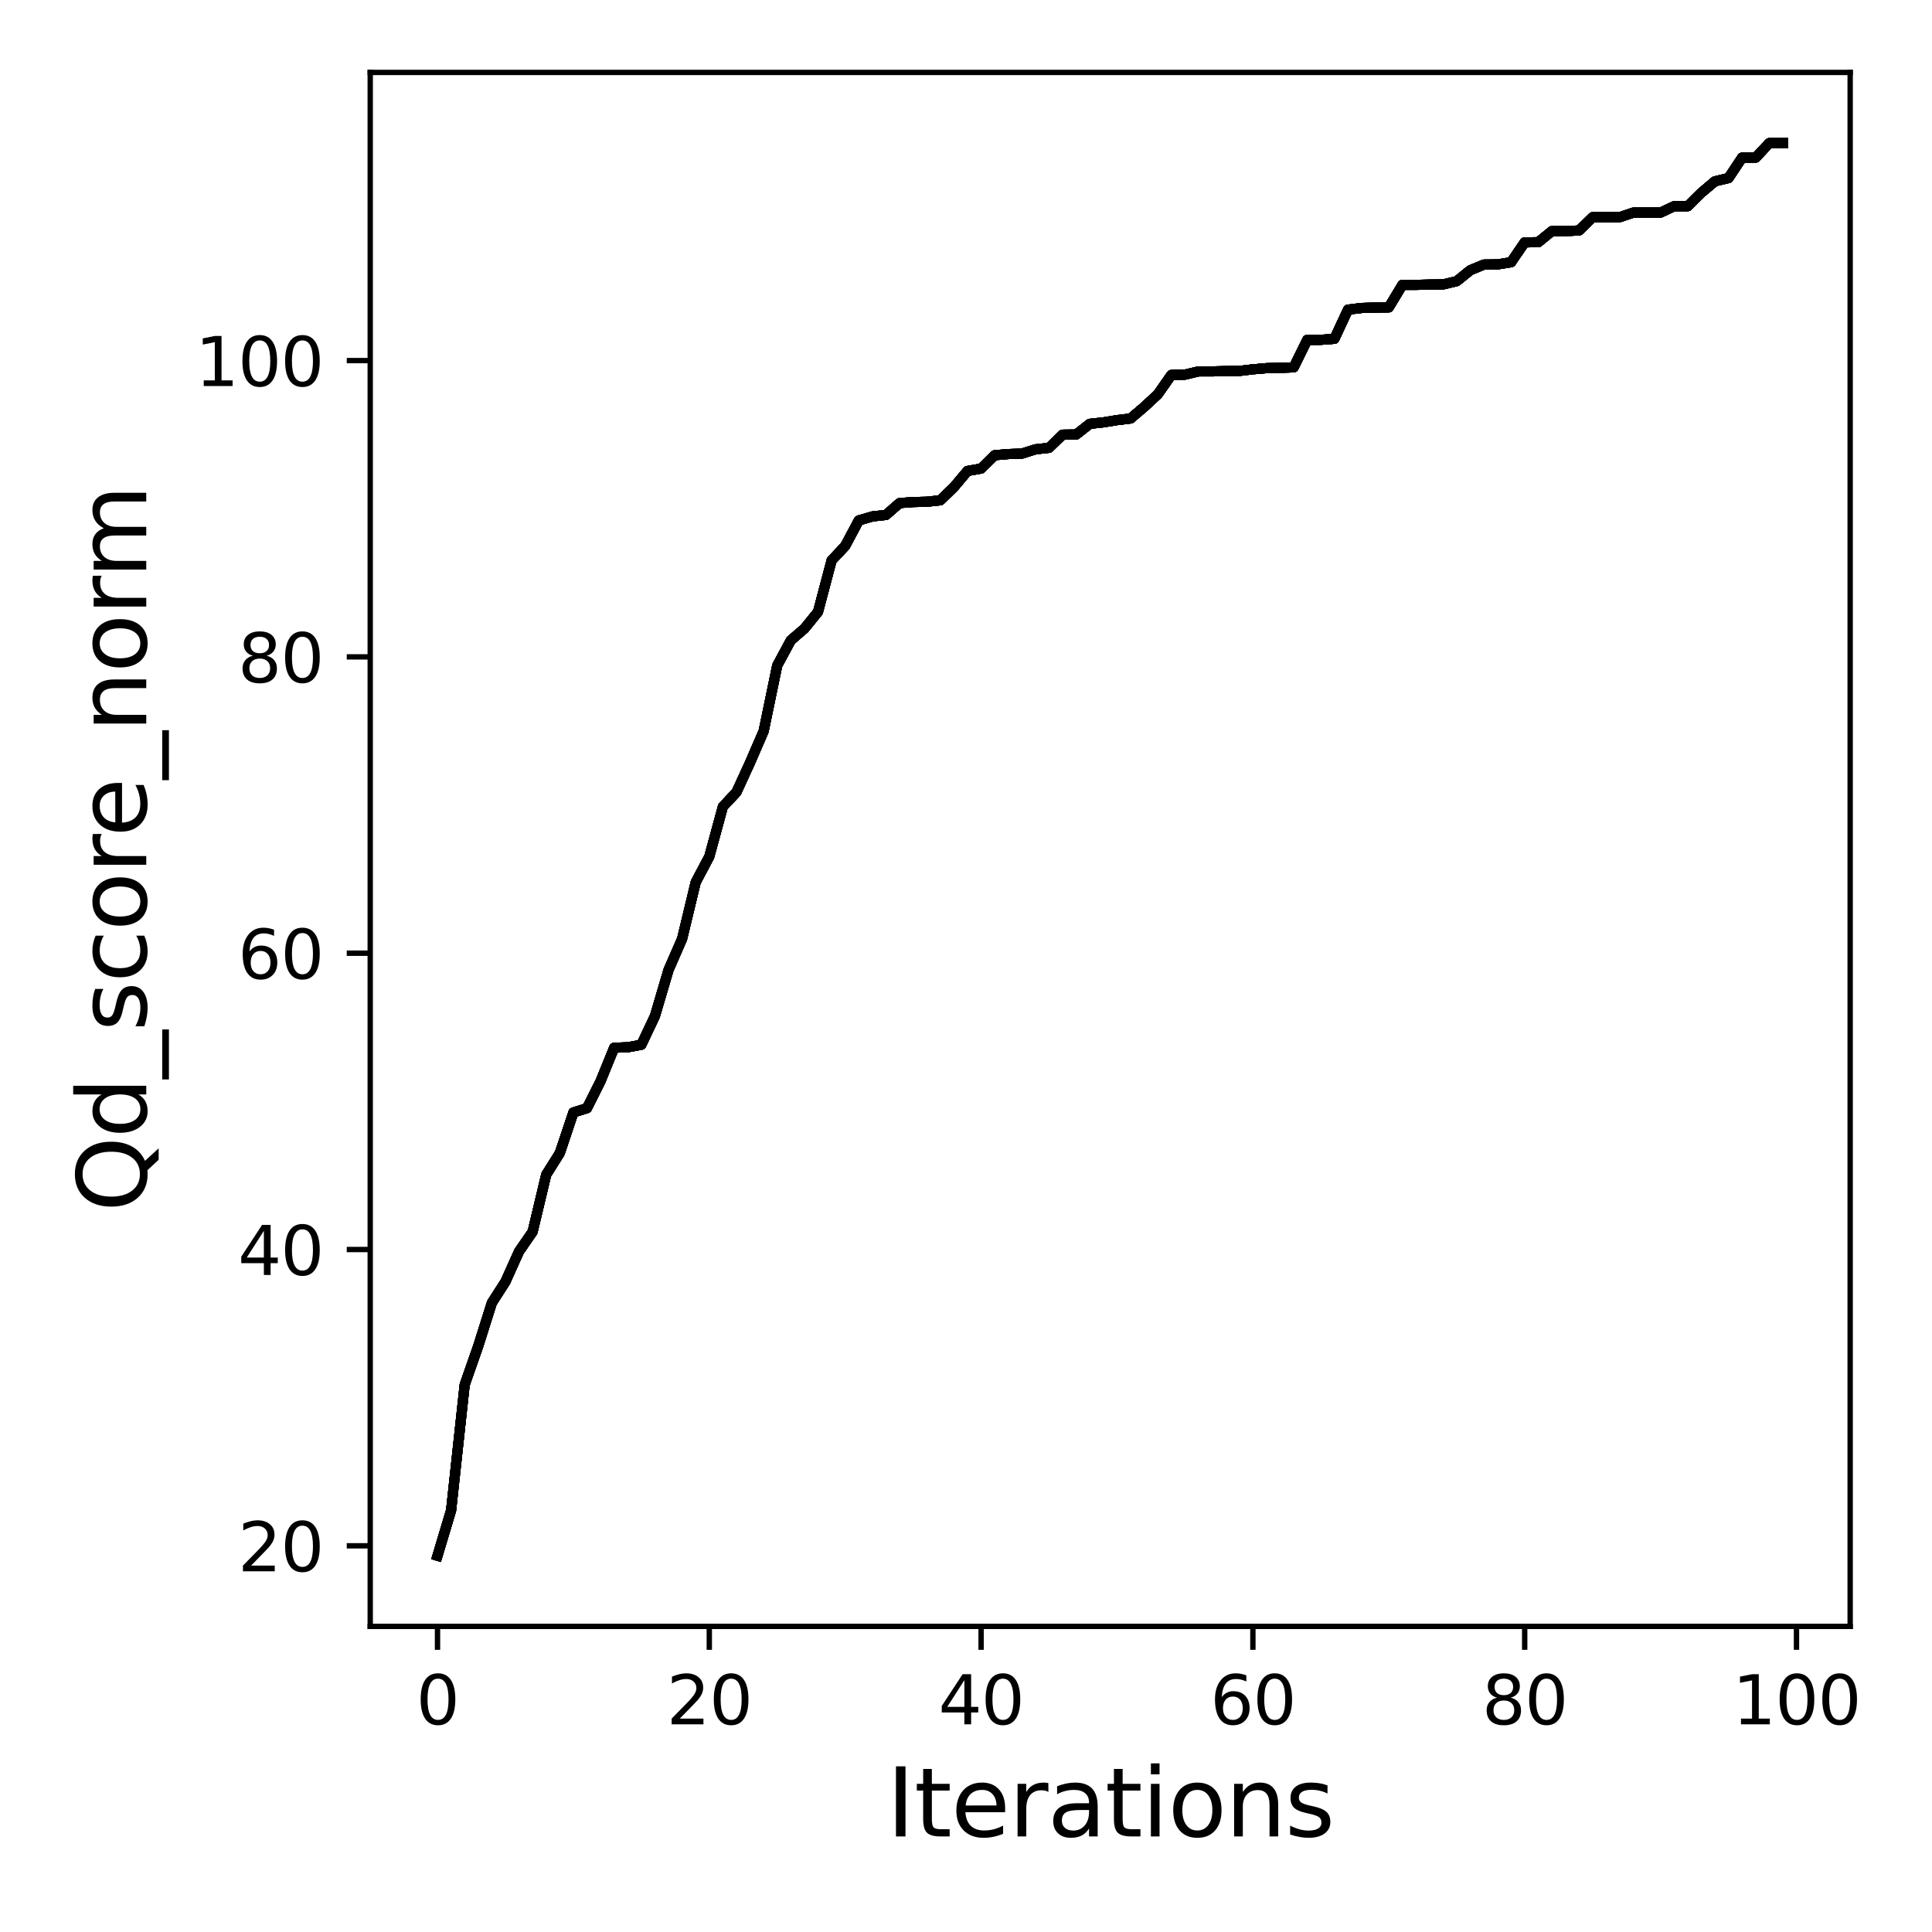 <?xml version="1.0" encoding="utf-8" standalone="no"?>
<!DOCTYPE svg PUBLIC "-//W3C//DTD SVG 1.1//EN"
  "http://www.w3.org/Graphics/SVG/1.1/DTD/svg11.dtd">
<svg xmlns:xlink="http://www.w3.org/1999/xlink" width="288pt" height="288pt" viewBox="0 0 288 288" xmlns="http://www.w3.org/2000/svg" version="1.1">
 <defs>
  <style type="text/css">*{stroke-linejoin: round; stroke-linecap: butt}</style>
 </defs>
 <g id="figure_1">
  <g id="patch_1">
   <path d="M 0 288 
L 288 288 
L 288 0 
L 0 0 
z
" style="fill: #ffffff"/>
  </g>
  <g id="axes_1">
   <g id="patch_2">
    <path d="M 55.19 242.44 
L 275.801 242.44 
L 275.801 10.8 
L 55.19 10.8 
z
" style="fill: #ffffff"/>
   </g>
   <g id="matplotlib.axis_1">
    <g id="xtick_1">
     <g id="line2d_1">
      <defs>
       <path id="m4d116b0f1a" d="M 0 0 
L 0 3.5 
" style="stroke: #000000; stroke-width: 0.8"/>
      </defs>
      <g>
       <use xlink:href="#m4d116b0f1a" x="65.218" y="242.44" style="stroke: #000000; stroke-width: 0.8"/>
      </g>
     </g>
     <g id="text_1">
      <!-- 0 -->
      <g transform="translate(62.037 257.038) scale(0.1 -0.1)">
       <defs>
        <path id="DejaVuSans-30" d="M 2034 4250 
Q 1547 4250 1301 3770 
Q 1056 3291 1056 2328 
Q 1056 1369 1301 889 
Q 1547 409 2034 409 
Q 2525 409 2770 889 
Q 3016 1369 3016 2328 
Q 3016 3291 2770 3770 
Q 2525 4250 2034 4250 
z
M 2034 4750 
Q 2819 4750 3233 4129 
Q 3647 3509 3647 2328 
Q 3647 1150 3233 529 
Q 2819 -91 2034 -91 
Q 1250 -91 836 529 
Q 422 1150 422 2328 
Q 422 3509 836 4129 
Q 1250 4750 2034 4750 
z
" transform="scale(0.016)"/>
       </defs>
       <use xlink:href="#DejaVuSans-30"/>
      </g>
     </g>
    </g>
    <g id="xtick_2">
     <g id="line2d_2">
      <g>
       <use xlink:href="#m4d116b0f1a" x="105.734" y="242.44" style="stroke: #000000; stroke-width: 0.8"/>
      </g>
     </g>
     <g id="text_2">
      <!-- 20 -->
      <g transform="translate(99.371 257.038) scale(0.1 -0.1)">
       <defs>
        <path id="DejaVuSans-32" d="M 1228 531 
L 3431 531 
L 3431 0 
L 469 0 
L 469 531 
Q 828 903 1448 1529 
Q 2069 2156 2228 2338 
Q 2531 2678 2651 2914 
Q 2772 3150 2772 3378 
Q 2772 3750 2511 3984 
Q 2250 4219 1831 4219 
Q 1534 4219 1204 4116 
Q 875 4013 500 3803 
L 500 4441 
Q 881 4594 1212 4672 
Q 1544 4750 1819 4750 
Q 2544 4750 2975 4387 
Q 3406 4025 3406 3419 
Q 3406 3131 3298 2873 
Q 3191 2616 2906 2266 
Q 2828 2175 2409 1742 
Q 1991 1309 1228 531 
z
" transform="scale(0.016)"/>
       </defs>
       <use xlink:href="#DejaVuSans-32"/>
       <use xlink:href="#DejaVuSans-30" x="63.623"/>
      </g>
     </g>
    </g>
    <g id="xtick_3">
     <g id="line2d_3">
      <g>
       <use xlink:href="#m4d116b0f1a" x="146.25" y="242.44" style="stroke: #000000; stroke-width: 0.8"/>
      </g>
     </g>
     <g id="text_3">
      <!-- 40 -->
      <g transform="translate(139.888 257.038) scale(0.1 -0.1)">
       <defs>
        <path id="DejaVuSans-34" d="M 2419 4116 
L 825 1625 
L 2419 1625 
L 2419 4116 
z
M 2253 4666 
L 3047 4666 
L 3047 1625 
L 3713 1625 
L 3713 1100 
L 3047 1100 
L 3047 0 
L 2419 0 
L 2419 1100 
L 313 1100 
L 313 1709 
L 2253 4666 
z
" transform="scale(0.016)"/>
       </defs>
       <use xlink:href="#DejaVuSans-34"/>
       <use xlink:href="#DejaVuSans-30" x="63.623"/>
      </g>
     </g>
    </g>
    <g id="xtick_4">
     <g id="line2d_4">
      <g>
       <use xlink:href="#m4d116b0f1a" x="186.766" y="242.44" style="stroke: #000000; stroke-width: 0.8"/>
      </g>
     </g>
     <g id="text_4">
      <!-- 60 -->
      <g transform="translate(180.404 257.038) scale(0.1 -0.1)">
       <defs>
        <path id="DejaVuSans-36" d="M 2113 2584 
Q 1688 2584 1439 2293 
Q 1191 2003 1191 1497 
Q 1191 994 1439 701 
Q 1688 409 2113 409 
Q 2538 409 2786 701 
Q 3034 994 3034 1497 
Q 3034 2003 2786 2293 
Q 2538 2584 2113 2584 
z
M 3366 4563 
L 3366 3988 
Q 3128 4100 2886 4159 
Q 2644 4219 2406 4219 
Q 1781 4219 1451 3797 
Q 1122 3375 1075 2522 
Q 1259 2794 1537 2939 
Q 1816 3084 2150 3084 
Q 2853 3084 3261 2657 
Q 3669 2231 3669 1497 
Q 3669 778 3244 343 
Q 2819 -91 2113 -91 
Q 1303 -91 875 529 
Q 447 1150 447 2328 
Q 447 3434 972 4092 
Q 1497 4750 2381 4750 
Q 2619 4750 2861 4703 
Q 3103 4656 3366 4563 
z
" transform="scale(0.016)"/>
       </defs>
       <use xlink:href="#DejaVuSans-36"/>
       <use xlink:href="#DejaVuSans-30" x="63.623"/>
      </g>
     </g>
    </g>
    <g id="xtick_5">
     <g id="line2d_5">
      <g>
       <use xlink:href="#m4d116b0f1a" x="227.283" y="242.44" style="stroke: #000000; stroke-width: 0.8"/>
      </g>
     </g>
     <g id="text_5">
      <!-- 80 -->
      <g transform="translate(220.92 257.038) scale(0.1 -0.1)">
       <defs>
        <path id="DejaVuSans-38" d="M 2034 2216 
Q 1584 2216 1326 1975 
Q 1069 1734 1069 1313 
Q 1069 891 1326 650 
Q 1584 409 2034 409 
Q 2484 409 2743 651 
Q 3003 894 3003 1313 
Q 3003 1734 2745 1975 
Q 2488 2216 2034 2216 
z
M 1403 2484 
Q 997 2584 770 2862 
Q 544 3141 544 3541 
Q 544 4100 942 4425 
Q 1341 4750 2034 4750 
Q 2731 4750 3128 4425 
Q 3525 4100 3525 3541 
Q 3525 3141 3298 2862 
Q 3072 2584 2669 2484 
Q 3125 2378 3379 2068 
Q 3634 1759 3634 1313 
Q 3634 634 3220 271 
Q 2806 -91 2034 -91 
Q 1263 -91 848 271 
Q 434 634 434 1313 
Q 434 1759 690 2068 
Q 947 2378 1403 2484 
z
M 1172 3481 
Q 1172 3119 1398 2916 
Q 1625 2713 2034 2713 
Q 2441 2713 2670 2916 
Q 2900 3119 2900 3481 
Q 2900 3844 2670 4047 
Q 2441 4250 2034 4250 
Q 1625 4250 1398 4047 
Q 1172 3844 1172 3481 
z
" transform="scale(0.016)"/>
       </defs>
       <use xlink:href="#DejaVuSans-38"/>
       <use xlink:href="#DejaVuSans-30" x="63.623"/>
      </g>
     </g>
    </g>
    <g id="xtick_6">
     <g id="line2d_6">
      <g>
       <use xlink:href="#m4d116b0f1a" x="267.799" y="242.44" style="stroke: #000000; stroke-width: 0.8"/>
      </g>
     </g>
     <g id="text_6">
      <!-- 100 -->
      <g transform="translate(258.255 257.038) scale(0.1 -0.1)">
       <defs>
        <path id="DejaVuSans-31" d="M 794 531 
L 1825 531 
L 1825 4091 
L 703 3866 
L 703 4441 
L 1819 4666 
L 2450 4666 
L 2450 531 
L 3481 531 
L 3481 0 
L 794 0 
L 794 531 
z
" transform="scale(0.016)"/>
       </defs>
       <use xlink:href="#DejaVuSans-31"/>
       <use xlink:href="#DejaVuSans-30" x="63.623"/>
       <use xlink:href="#DejaVuSans-30" x="127.246"/>
      </g>
     </g>
    </g>
    <g id="text_7">
     <!-- Iterations -->
     <g transform="translate(132.157 273.756) scale(0.14 -0.14)">
      <defs>
       <path id="DejaVuSans-49" d="M 628 4666 
L 1259 4666 
L 1259 0 
L 628 0 
L 628 4666 
z
" transform="scale(0.016)"/>
       <path id="DejaVuSans-74" d="M 1172 4494 
L 1172 3500 
L 2356 3500 
L 2356 3053 
L 1172 3053 
L 1172 1153 
Q 1172 725 1289 603 
Q 1406 481 1766 481 
L 2356 481 
L 2356 0 
L 1766 0 
Q 1100 0 847 248 
Q 594 497 594 1153 
L 594 3053 
L 172 3053 
L 172 3500 
L 594 3500 
L 594 4494 
L 1172 4494 
z
" transform="scale(0.016)"/>
       <path id="DejaVuSans-65" d="M 3597 1894 
L 3597 1613 
L 953 1613 
Q 991 1019 1311 708 
Q 1631 397 2203 397 
Q 2534 397 2845 478 
Q 3156 559 3463 722 
L 3463 178 
Q 3153 47 2828 -22 
Q 2503 -91 2169 -91 
Q 1331 -91 842 396 
Q 353 884 353 1716 
Q 353 2575 817 3079 
Q 1281 3584 2069 3584 
Q 2775 3584 3186 3129 
Q 3597 2675 3597 1894 
z
M 3022 2063 
Q 3016 2534 2758 2815 
Q 2500 3097 2075 3097 
Q 1594 3097 1305 2825 
Q 1016 2553 972 2059 
L 3022 2063 
z
" transform="scale(0.016)"/>
       <path id="DejaVuSans-72" d="M 2631 2963 
Q 2534 3019 2420 3045 
Q 2306 3072 2169 3072 
Q 1681 3072 1420 2755 
Q 1159 2438 1159 1844 
L 1159 0 
L 581 0 
L 581 3500 
L 1159 3500 
L 1159 2956 
Q 1341 3275 1631 3429 
Q 1922 3584 2338 3584 
Q 2397 3584 2469 3576 
Q 2541 3569 2628 3553 
L 2631 2963 
z
" transform="scale(0.016)"/>
       <path id="DejaVuSans-61" d="M 2194 1759 
Q 1497 1759 1228 1600 
Q 959 1441 959 1056 
Q 959 750 1161 570 
Q 1363 391 1709 391 
Q 2188 391 2477 730 
Q 2766 1069 2766 1631 
L 2766 1759 
L 2194 1759 
z
M 3341 1997 
L 3341 0 
L 2766 0 
L 2766 531 
Q 2569 213 2275 61 
Q 1981 -91 1556 -91 
Q 1019 -91 701 211 
Q 384 513 384 1019 
Q 384 1609 779 1909 
Q 1175 2209 1959 2209 
L 2766 2209 
L 2766 2266 
Q 2766 2663 2505 2880 
Q 2244 3097 1772 3097 
Q 1472 3097 1187 3025 
Q 903 2953 641 2809 
L 641 3341 
Q 956 3463 1253 3523 
Q 1550 3584 1831 3584 
Q 2591 3584 2966 3190 
Q 3341 2797 3341 1997 
z
" transform="scale(0.016)"/>
       <path id="DejaVuSans-69" d="M 603 3500 
L 1178 3500 
L 1178 0 
L 603 0 
L 603 3500 
z
M 603 4863 
L 1178 4863 
L 1178 4134 
L 603 4134 
L 603 4863 
z
" transform="scale(0.016)"/>
       <path id="DejaVuSans-6f" d="M 1959 3097 
Q 1497 3097 1228 2736 
Q 959 2375 959 1747 
Q 959 1119 1226 758 
Q 1494 397 1959 397 
Q 2419 397 2687 759 
Q 2956 1122 2956 1747 
Q 2956 2369 2687 2733 
Q 2419 3097 1959 3097 
z
M 1959 3584 
Q 2709 3584 3137 3096 
Q 3566 2609 3566 1747 
Q 3566 888 3137 398 
Q 2709 -91 1959 -91 
Q 1206 -91 779 398 
Q 353 888 353 1747 
Q 353 2609 779 3096 
Q 1206 3584 1959 3584 
z
" transform="scale(0.016)"/>
       <path id="DejaVuSans-6e" d="M 3513 2113 
L 3513 0 
L 2938 0 
L 2938 2094 
Q 2938 2591 2744 2837 
Q 2550 3084 2163 3084 
Q 1697 3084 1428 2787 
Q 1159 2491 1159 1978 
L 1159 0 
L 581 0 
L 581 3500 
L 1159 3500 
L 1159 2956 
Q 1366 3272 1645 3428 
Q 1925 3584 2291 3584 
Q 2894 3584 3203 3211 
Q 3513 2838 3513 2113 
z
" transform="scale(0.016)"/>
       <path id="DejaVuSans-73" d="M 2834 3397 
L 2834 2853 
Q 2591 2978 2328 3040 
Q 2066 3103 1784 3103 
Q 1356 3103 1142 2972 
Q 928 2841 928 2578 
Q 928 2378 1081 2264 
Q 1234 2150 1697 2047 
L 1894 2003 
Q 2506 1872 2764 1633 
Q 3022 1394 3022 966 
Q 3022 478 2636 193 
Q 2250 -91 1575 -91 
Q 1294 -91 989 -36 
Q 684 19 347 128 
L 347 722 
Q 666 556 975 473 
Q 1284 391 1588 391 
Q 1994 391 2212 530 
Q 2431 669 2431 922 
Q 2431 1156 2273 1281 
Q 2116 1406 1581 1522 
L 1381 1569 
Q 847 1681 609 1914 
Q 372 2147 372 2553 
Q 372 3047 722 3315 
Q 1072 3584 1716 3584 
Q 2034 3584 2315 3537 
Q 2597 3491 2834 3397 
z
" transform="scale(0.016)"/>
      </defs>
      <use xlink:href="#DejaVuSans-49"/>
      <use xlink:href="#DejaVuSans-74" x="29.492"/>
      <use xlink:href="#DejaVuSans-65" x="68.701"/>
      <use xlink:href="#DejaVuSans-72" x="130.225"/>
      <use xlink:href="#DejaVuSans-61" x="171.338"/>
      <use xlink:href="#DejaVuSans-74" x="232.617"/>
      <use xlink:href="#DejaVuSans-69" x="271.826"/>
      <use xlink:href="#DejaVuSans-6f" x="299.609"/>
      <use xlink:href="#DejaVuSans-6e" x="360.791"/>
      <use xlink:href="#DejaVuSans-73" x="424.17"/>
     </g>
    </g>
   </g>
   <g id="matplotlib.axis_2">
    <g id="ytick_1">
     <g id="line2d_7">
      <defs>
       <path id="m46915c7c32" d="M 0 0 
L -3.5 0 
" style="stroke: #000000; stroke-width: 0.8"/>
      </defs>
      <g>
       <use xlink:href="#m46915c7c32" x="55.19" y="230.431" style="stroke: #000000; stroke-width: 0.8"/>
      </g>
     </g>
     <g id="text_8">
      <!-- 20 -->
      <g transform="translate(35.465 234.23) scale(0.1 -0.1)">
       <use xlink:href="#DejaVuSans-32"/>
       <use xlink:href="#DejaVuSans-30" x="63.623"/>
      </g>
     </g>
    </g>
    <g id="ytick_2">
     <g id="line2d_8">
      <g>
       <use xlink:href="#m46915c7c32" x="55.19" y="186.261" style="stroke: #000000; stroke-width: 0.8"/>
      </g>
     </g>
     <g id="text_9">
      <!-- 40 -->
      <g transform="translate(35.465 190.06) scale(0.1 -0.1)">
       <use xlink:href="#DejaVuSans-34"/>
       <use xlink:href="#DejaVuSans-30" x="63.623"/>
      </g>
     </g>
    </g>
    <g id="ytick_3">
     <g id="line2d_9">
      <g>
       <use xlink:href="#m46915c7c32" x="55.19" y="142.091" style="stroke: #000000; stroke-width: 0.8"/>
      </g>
     </g>
     <g id="text_10">
      <!-- 60 -->
      <g transform="translate(35.465 145.89) scale(0.1 -0.1)">
       <use xlink:href="#DejaVuSans-36"/>
       <use xlink:href="#DejaVuSans-30" x="63.623"/>
      </g>
     </g>
    </g>
    <g id="ytick_4">
     <g id="line2d_10">
      <g>
       <use xlink:href="#m46915c7c32" x="55.19" y="97.92" style="stroke: #000000; stroke-width: 0.8"/>
      </g>
     </g>
     <g id="text_11">
      <!-- 80 -->
      <g transform="translate(35.465 101.72) scale(0.1 -0.1)">
       <use xlink:href="#DejaVuSans-38"/>
       <use xlink:href="#DejaVuSans-30" x="63.623"/>
      </g>
     </g>
    </g>
    <g id="ytick_5">
     <g id="line2d_11">
      <g>
       <use xlink:href="#m46915c7c32" x="55.19" y="53.75" style="stroke: #000000; stroke-width: 0.8"/>
      </g>
     </g>
     <g id="text_12">
      <!-- 100 -->
      <g transform="translate(29.102 57.549) scale(0.1 -0.1)">
       <use xlink:href="#DejaVuSans-31"/>
       <use xlink:href="#DejaVuSans-30" x="63.623"/>
       <use xlink:href="#DejaVuSans-30" x="127.246"/>
      </g>
     </g>
    </g>
    <g id="text_13">
     <!-- Qd_score_norm -->
     <g transform="translate(21.802 180.673) rotate(-90) scale(0.14 -0.14)">
      <defs>
       <path id="DejaVuSans-51" d="M 2522 4238 
Q 1834 4238 1429 3725 
Q 1025 3213 1025 2328 
Q 1025 1447 1429 934 
Q 1834 422 2522 422 
Q 3209 422 3611 934 
Q 4013 1447 4013 2328 
Q 4013 3213 3611 3725 
Q 3209 4238 2522 4238 
z
M 3406 84 
L 4238 -825 
L 3475 -825 
L 2784 -78 
Q 2681 -84 2626 -87 
Q 2572 -91 2522 -91 
Q 1538 -91 948 567 
Q 359 1225 359 2328 
Q 359 3434 948 4092 
Q 1538 4750 2522 4750 
Q 3503 4750 4090 4092 
Q 4678 3434 4678 2328 
Q 4678 1516 4351 937 
Q 4025 359 3406 84 
z
" transform="scale(0.016)"/>
       <path id="DejaVuSans-64" d="M 2906 2969 
L 2906 4863 
L 3481 4863 
L 3481 0 
L 2906 0 
L 2906 525 
Q 2725 213 2448 61 
Q 2172 -91 1784 -91 
Q 1150 -91 751 415 
Q 353 922 353 1747 
Q 353 2572 751 3078 
Q 1150 3584 1784 3584 
Q 2172 3584 2448 3432 
Q 2725 3281 2906 2969 
z
M 947 1747 
Q 947 1113 1208 752 
Q 1469 391 1925 391 
Q 2381 391 2643 752 
Q 2906 1113 2906 1747 
Q 2906 2381 2643 2742 
Q 2381 3103 1925 3103 
Q 1469 3103 1208 2742 
Q 947 2381 947 1747 
z
" transform="scale(0.016)"/>
       <path id="DejaVuSans-5f" d="M 3263 -1063 
L 3263 -1509 
L -63 -1509 
L -63 -1063 
L 3263 -1063 
z
" transform="scale(0.016)"/>
       <path id="DejaVuSans-63" d="M 3122 3366 
L 3122 2828 
Q 2878 2963 2633 3030 
Q 2388 3097 2138 3097 
Q 1578 3097 1268 2742 
Q 959 2388 959 1747 
Q 959 1106 1268 751 
Q 1578 397 2138 397 
Q 2388 397 2633 464 
Q 2878 531 3122 666 
L 3122 134 
Q 2881 22 2623 -34 
Q 2366 -91 2075 -91 
Q 1284 -91 818 406 
Q 353 903 353 1747 
Q 353 2603 823 3093 
Q 1294 3584 2113 3584 
Q 2378 3584 2631 3529 
Q 2884 3475 3122 3366 
z
" transform="scale(0.016)"/>
       <path id="DejaVuSans-6d" d="M 3328 2828 
Q 3544 3216 3844 3400 
Q 4144 3584 4550 3584 
Q 5097 3584 5394 3201 
Q 5691 2819 5691 2113 
L 5691 0 
L 5113 0 
L 5113 2094 
Q 5113 2597 4934 2840 
Q 4756 3084 4391 3084 
Q 3944 3084 3684 2787 
Q 3425 2491 3425 1978 
L 3425 0 
L 2847 0 
L 2847 2094 
Q 2847 2600 2669 2842 
Q 2491 3084 2119 3084 
Q 1678 3084 1418 2786 
Q 1159 2488 1159 1978 
L 1159 0 
L 581 0 
L 581 3500 
L 1159 3500 
L 1159 2956 
Q 1356 3278 1631 3431 
Q 1906 3584 2284 3584 
Q 2666 3584 2933 3390 
Q 3200 3197 3328 2828 
z
" transform="scale(0.016)"/>
      </defs>
      <use xlink:href="#DejaVuSans-51"/>
      <use xlink:href="#DejaVuSans-64" x="78.711"/>
      <use xlink:href="#DejaVuSans-5f" x="142.188"/>
      <use xlink:href="#DejaVuSans-73" x="192.188"/>
      <use xlink:href="#DejaVuSans-63" x="244.287"/>
      <use xlink:href="#DejaVuSans-6f" x="299.268"/>
      <use xlink:href="#DejaVuSans-72" x="360.449"/>
      <use xlink:href="#DejaVuSans-65" x="399.312"/>
      <use xlink:href="#DejaVuSans-5f" x="460.836"/>
      <use xlink:href="#DejaVuSans-6e" x="510.836"/>
      <use xlink:href="#DejaVuSans-6f" x="574.215"/>
      <use xlink:href="#DejaVuSans-72" x="635.396"/>
      <use xlink:href="#DejaVuSans-6d" x="674.76"/>
     </g>
    </g>
   </g>
   <g id="line2d_12">
    <path d="M 65.218 231.911 
L 67.244 225.153 
L 69.269 206.425 
L 71.295 200.638 
L 73.321 194.212 
L 75.347 191.053 
L 77.373 186.548 
L 79.398 183.611 
L 81.424 175.108 
L 83.45 171.883 
L 85.476 165.832 
L 87.502 165.192 
L 89.528 161.15 
L 91.553 156.181 
L 93.579 156.115 
L 95.605 155.739 
L 97.631 151.455 
L 99.657 144.586 
L 101.682 139.948 
L 103.708 131.512 
L 105.734 127.691 
L 107.76 120.248 
L 109.786 118.084 
L 111.811 113.667 
L 113.837 108.985 
L 115.863 99.201 
L 117.889 95.447 
L 119.915 93.702 
L 121.94 91.206 
L 123.966 83.543 
L 125.992 81.379 
L 128.018 77.58 
L 130.044 76.984 
L 132.07 76.763 
L 134.095 74.996 
L 136.121 74.841 
L 138.147 74.797 
L 140.173 74.576 
L 142.199 72.611 
L 144.224 70.204 
L 146.25 69.85 
L 148.276 67.862 
L 150.302 67.686 
L 152.328 67.62 
L 154.353 66.979 
L 156.379 66.758 
L 158.405 64.793 
L 160.431 64.771 
L 162.457 63.18 
L 164.483 62.96 
L 166.508 62.628 
L 168.534 62.385 
L 170.56 60.663 
L 172.586 58.785 
L 174.612 55.892 
L 176.637 55.848 
L 178.663 55.362 
L 180.689 55.362 
L 182.715 55.318 
L 184.741 55.296 
L 186.766 55.053 
L 188.792 54.876 
L 190.818 54.832 
L 192.844 54.766 
L 194.87 50.658 
L 196.896 50.658 
L 198.921 50.504 
L 200.947 46.153 
L 202.973 45.91 
L 204.999 45.844 
L 207.025 45.822 
L 209.05 42.465 
L 211.076 42.465 
L 213.102 42.42 
L 215.128 42.398 
L 217.154 41.912 
L 219.179 40.278 
L 221.205 39.439 
L 223.231 39.417 
L 225.257 39.086 
L 227.283 36.126 
L 229.308 36.104 
L 231.334 34.448 
L 233.36 34.448 
L 235.386 34.359 
L 237.412 32.372 
L 239.438 32.372 
L 241.463 32.372 
L 243.489 31.687 
L 245.515 31.687 
L 247.541 31.687 
L 249.567 30.737 
L 251.592 30.737 
L 253.618 28.728 
L 255.644 27.027 
L 257.67 26.541 
L 259.696 23.493 
L 261.721 23.493 
L 263.747 21.329 
L 265.773 21.329 
" clip-path="url(#pef41530c38)" style="fill: none; stroke: #000000; stroke-width: 1.5; stroke-linecap: square"/>
   </g>
   <g id="line2d_13">
    <path d="M 65.218 231.911 
L 67.244 225.153 
L 69.269 206.425 
L 71.295 200.638 
L 73.321 194.212 
L 75.347 191.053 
L 77.373 186.548 
L 79.398 183.611 
L 81.424 175.108 
L 83.45 171.883 
L 85.476 165.832 
L 87.502 165.192 
L 89.528 161.15 
L 91.553 156.181 
L 93.579 156.115 
L 95.605 155.739 
L 97.631 151.455 
L 99.657 144.586 
L 101.682 139.948 
L 103.708 131.512 
L 105.734 127.691 
L 107.76 120.248 
L 109.786 118.084 
L 111.811 113.667 
L 113.837 108.985 
L 115.863 99.201 
L 117.889 95.447 
L 119.915 93.702 
L 121.94 91.206 
L 123.966 83.543 
L 125.992 81.379 
L 128.018 77.58 
L 130.044 76.984 
L 132.07 76.763 
L 134.095 74.996 
L 136.121 74.841 
L 138.147 74.797 
L 140.173 74.576 
L 142.199 72.611 
L 144.224 70.204 
L 146.25 69.85 
L 148.276 67.862 
L 150.302 67.686 
L 152.328 67.62 
L 154.353 66.979 
L 156.379 66.758 
L 158.405 64.793 
L 160.431 64.771 
L 162.457 63.18 
L 164.483 62.96 
L 166.508 62.628 
L 168.534 62.385 
L 170.56 60.663 
L 172.586 58.785 
L 174.612 55.892 
L 176.637 55.848 
L 178.663 55.362 
L 180.689 55.362 
L 182.715 55.318 
L 184.741 55.296 
L 186.766 55.053 
L 188.792 54.876 
L 190.818 54.832 
L 192.844 54.766 
L 194.87 50.658 
L 196.896 50.658 
L 198.921 50.504 
L 200.947 46.153 
L 202.973 45.91 
L 204.999 45.844 
L 207.025 45.822 
L 209.05 42.465 
L 211.076 42.465 
L 213.102 42.42 
L 215.128 42.398 
L 217.154 41.912 
L 219.179 40.278 
L 221.205 39.439 
L 223.231 39.417 
L 225.257 39.086 
L 227.283 36.126 
L 229.308 36.104 
L 231.334 34.448 
L 233.36 34.448 
L 235.386 34.359 
L 237.412 32.372 
L 239.438 32.372 
L 241.463 32.372 
L 243.489 31.687 
L 245.515 31.687 
L 247.541 31.687 
L 249.567 30.737 
L 251.592 30.737 
L 253.618 28.728 
L 255.644 27.027 
L 257.67 26.541 
L 259.696 23.493 
L 261.721 23.493 
L 263.747 21.329 
L 265.773 21.329 
" clip-path="url(#pef41530c38)" style="fill: none; stroke: #000000; stroke-width: 1.5; stroke-linecap: square"/>
   </g>
   <g id="line2d_14">
    <path d="M 65.218 231.911 
L 67.244 225.153 
L 69.269 206.425 
L 71.295 200.638 
L 73.321 194.212 
L 75.347 191.053 
L 77.373 186.548 
L 79.398 183.611 
L 81.424 175.108 
L 83.45 171.883 
L 85.476 165.832 
L 87.502 165.192 
L 89.528 161.15 
L 91.553 156.181 
L 93.579 156.115 
L 95.605 155.739 
L 97.631 151.455 
L 99.657 144.586 
L 101.682 139.948 
L 103.708 131.512 
L 105.734 127.691 
L 107.76 120.248 
L 109.786 118.084 
L 111.811 113.667 
L 113.837 108.985 
L 115.863 99.201 
L 117.889 95.447 
L 119.915 93.702 
L 121.94 91.206 
L 123.966 83.543 
L 125.992 81.379 
L 128.018 77.58 
L 130.044 76.984 
L 132.07 76.763 
L 134.095 74.996 
L 136.121 74.841 
L 138.147 74.797 
L 140.173 74.576 
L 142.199 72.611 
L 144.224 70.204 
L 146.25 69.85 
L 148.276 67.862 
L 150.302 67.686 
L 152.328 67.62 
L 154.353 66.979 
L 156.379 66.758 
L 158.405 64.793 
L 160.431 64.771 
L 162.457 63.18 
L 164.483 62.96 
L 166.508 62.628 
L 168.534 62.385 
L 170.56 60.663 
L 172.586 58.785 
L 174.612 55.892 
L 176.637 55.848 
L 178.663 55.362 
L 180.689 55.362 
L 182.715 55.318 
L 184.741 55.296 
L 186.766 55.053 
L 188.792 54.876 
L 190.818 54.832 
L 192.844 54.766 
L 194.87 50.658 
L 196.896 50.658 
L 198.921 50.504 
L 200.947 46.153 
L 202.973 45.91 
L 204.999 45.844 
L 207.025 45.822 
L 209.05 42.465 
L 211.076 42.465 
L 213.102 42.42 
L 215.128 42.398 
L 217.154 41.912 
L 219.179 40.278 
L 221.205 39.439 
L 223.231 39.417 
L 225.257 39.086 
L 227.283 36.126 
L 229.308 36.104 
L 231.334 34.448 
L 233.36 34.448 
L 235.386 34.359 
L 237.412 32.372 
L 239.438 32.372 
L 241.463 32.372 
L 243.489 31.687 
L 245.515 31.687 
L 247.541 31.687 
L 249.567 30.737 
L 251.592 30.737 
L 253.618 28.728 
L 255.644 27.027 
L 257.67 26.541 
L 259.696 23.493 
L 261.721 23.493 
L 263.747 21.329 
L 265.773 21.329 
" clip-path="url(#pef41530c38)" style="fill: none; stroke: #000000; stroke-width: 1.5; stroke-linecap: square"/>
   </g>
   <g id="line2d_15">
    <path d="M 65.218 231.911 
L 67.244 225.153 
L 69.269 206.425 
L 71.295 200.638 
L 73.321 194.212 
L 75.347 191.053 
L 77.373 186.548 
L 79.398 183.611 
L 81.424 175.108 
L 83.45 171.883 
L 85.476 165.832 
L 87.502 165.192 
L 89.528 161.15 
L 91.553 156.181 
L 93.579 156.115 
L 95.605 155.739 
L 97.631 151.455 
L 99.657 144.586 
L 101.682 139.948 
L 103.708 131.512 
L 105.734 127.691 
L 107.76 120.248 
L 109.786 118.084 
L 111.811 113.667 
L 113.837 108.985 
L 115.863 99.201 
L 117.889 95.447 
L 119.915 93.702 
L 121.94 91.206 
L 123.966 83.543 
L 125.992 81.379 
L 128.018 77.58 
L 130.044 76.984 
L 132.07 76.763 
L 134.095 74.996 
L 136.121 74.841 
L 138.147 74.797 
L 140.173 74.576 
L 142.199 72.611 
L 144.224 70.204 
L 146.25 69.85 
L 148.276 67.862 
L 150.302 67.686 
L 152.328 67.62 
L 154.353 66.979 
L 156.379 66.758 
L 158.405 64.793 
L 160.431 64.771 
L 162.457 63.18 
L 164.483 62.96 
L 166.508 62.628 
L 168.534 62.385 
L 170.56 60.663 
L 172.586 58.785 
L 174.612 55.892 
L 176.637 55.848 
L 178.663 55.362 
L 180.689 55.362 
L 182.715 55.318 
L 184.741 55.296 
L 186.766 55.053 
L 188.792 54.876 
L 190.818 54.832 
L 192.844 54.766 
L 194.87 50.658 
L 196.896 50.658 
L 198.921 50.504 
L 200.947 46.153 
L 202.973 45.91 
L 204.999 45.844 
L 207.025 45.822 
L 209.05 42.465 
L 211.076 42.465 
L 213.102 42.42 
L 215.128 42.398 
L 217.154 41.912 
L 219.179 40.278 
L 221.205 39.439 
L 223.231 39.417 
L 225.257 39.086 
L 227.283 36.126 
L 229.308 36.104 
L 231.334 34.448 
L 233.36 34.448 
L 235.386 34.359 
L 237.412 32.372 
L 239.438 32.372 
L 241.463 32.372 
L 243.489 31.687 
L 245.515 31.687 
L 247.541 31.687 
L 249.567 30.737 
L 251.592 30.737 
L 253.618 28.728 
L 255.644 27.027 
L 257.67 26.541 
L 259.696 23.493 
L 261.721 23.493 
L 263.747 21.329 
L 265.773 21.329 
" clip-path="url(#pef41530c38)" style="fill: none; stroke: #000000; stroke-width: 1.5; stroke-linecap: square"/>
   </g>
   <g id="line2d_16">
    <path d="M 65.218 231.911 
L 67.244 225.153 
L 69.269 206.425 
L 71.295 200.638 
L 73.321 194.212 
L 75.347 191.053 
L 77.373 186.548 
L 79.398 183.611 
L 81.424 175.108 
L 83.45 171.883 
L 85.476 165.832 
L 87.502 165.192 
L 89.528 161.15 
L 91.553 156.181 
L 93.579 156.115 
L 95.605 155.739 
L 97.631 151.455 
L 99.657 144.586 
L 101.682 139.948 
L 103.708 131.512 
L 105.734 127.691 
L 107.76 120.248 
L 109.786 118.084 
L 111.811 113.667 
L 113.837 108.985 
L 115.863 99.201 
L 117.889 95.447 
L 119.915 93.702 
L 121.94 91.206 
L 123.966 83.543 
L 125.992 81.379 
L 128.018 77.58 
L 130.044 76.984 
L 132.07 76.763 
L 134.095 74.996 
L 136.121 74.841 
L 138.147 74.797 
L 140.173 74.576 
L 142.199 72.611 
L 144.224 70.204 
L 146.25 69.85 
L 148.276 67.862 
L 150.302 67.686 
L 152.328 67.62 
L 154.353 66.979 
L 156.379 66.758 
L 158.405 64.793 
L 160.431 64.771 
L 162.457 63.18 
L 164.483 62.96 
L 166.508 62.628 
L 168.534 62.385 
L 170.56 60.663 
L 172.586 58.785 
L 174.612 55.892 
L 176.637 55.848 
L 178.663 55.362 
L 180.689 55.362 
L 182.715 55.318 
L 184.741 55.296 
L 186.766 55.053 
L 188.792 54.876 
L 190.818 54.832 
L 192.844 54.766 
L 194.87 50.658 
L 196.896 50.658 
L 198.921 50.504 
L 200.947 46.153 
L 202.973 45.91 
L 204.999 45.844 
L 207.025 45.822 
L 209.05 42.465 
L 211.076 42.465 
L 213.102 42.42 
L 215.128 42.398 
L 217.154 41.912 
L 219.179 40.278 
L 221.205 39.439 
L 223.231 39.417 
L 225.257 39.086 
L 227.283 36.126 
L 229.308 36.104 
L 231.334 34.448 
L 233.36 34.448 
L 235.386 34.359 
L 237.412 32.372 
L 239.438 32.372 
L 241.463 32.372 
L 243.489 31.687 
L 245.515 31.687 
L 247.541 31.687 
L 249.567 30.737 
L 251.592 30.737 
L 253.618 28.728 
L 255.644 27.027 
L 257.67 26.541 
L 259.696 23.493 
L 261.721 23.493 
L 263.747 21.329 
L 265.773 21.329 
" clip-path="url(#pef41530c38)" style="fill: none; stroke: #000000; stroke-width: 1.5; stroke-linecap: square"/>
   </g>
   <g id="line2d_17">
    <path d="M 65.218 231.911 
L 67.244 225.153 
L 69.269 206.425 
L 71.295 200.638 
L 73.321 194.212 
L 75.347 191.053 
L 77.373 186.548 
L 79.398 183.611 
L 81.424 175.108 
L 83.45 171.883 
L 85.476 165.832 
L 87.502 165.192 
L 89.528 161.15 
L 91.553 156.181 
L 93.579 156.115 
L 95.605 155.739 
L 97.631 151.455 
L 99.657 144.586 
L 101.682 139.948 
L 103.708 131.512 
L 105.734 127.691 
L 107.76 120.248 
L 109.786 118.084 
L 111.811 113.667 
L 113.837 108.985 
L 115.863 99.201 
L 117.889 95.447 
L 119.915 93.702 
L 121.94 91.206 
L 123.966 83.543 
L 125.992 81.379 
L 128.018 77.58 
L 130.044 76.984 
L 132.07 76.763 
L 134.095 74.996 
L 136.121 74.841 
L 138.147 74.797 
L 140.173 74.576 
L 142.199 72.611 
L 144.224 70.204 
L 146.25 69.85 
L 148.276 67.862 
L 150.302 67.686 
L 152.328 67.62 
L 154.353 66.979 
L 156.379 66.758 
L 158.405 64.793 
L 160.431 64.771 
L 162.457 63.18 
L 164.483 62.96 
L 166.508 62.628 
L 168.534 62.385 
L 170.56 60.663 
L 172.586 58.785 
L 174.612 55.892 
L 176.637 55.848 
L 178.663 55.362 
L 180.689 55.362 
L 182.715 55.318 
L 184.741 55.296 
L 186.766 55.053 
L 188.792 54.876 
L 190.818 54.832 
L 192.844 54.766 
L 194.87 50.658 
L 196.896 50.658 
L 198.921 50.504 
L 200.947 46.153 
L 202.973 45.91 
L 204.999 45.844 
L 207.025 45.822 
L 209.05 42.465 
L 211.076 42.465 
L 213.102 42.42 
L 215.128 42.398 
L 217.154 41.912 
L 219.179 40.278 
L 221.205 39.439 
L 223.231 39.417 
L 225.257 39.086 
L 227.283 36.126 
L 229.308 36.104 
L 231.334 34.448 
L 233.36 34.448 
L 235.386 34.359 
L 237.412 32.372 
L 239.438 32.372 
L 241.463 32.372 
L 243.489 31.687 
L 245.515 31.687 
L 247.541 31.687 
L 249.567 30.737 
L 251.592 30.737 
L 253.618 28.728 
L 255.644 27.027 
L 257.67 26.541 
L 259.696 23.493 
L 261.721 23.493 
L 263.747 21.329 
L 265.773 21.329 
" clip-path="url(#pef41530c38)" style="fill: none; stroke: #000000; stroke-width: 1.5; stroke-linecap: square"/>
   </g>
   <g id="patch_3">
    <path d="M 55.19 242.44 
L 55.19 10.8 
" style="fill: none; stroke: #000000; stroke-width: 0.8; stroke-linejoin: miter; stroke-linecap: square"/>
   </g>
   <g id="patch_4">
    <path d="M 275.801 242.44 
L 275.801 10.8 
" style="fill: none; stroke: #000000; stroke-width: 0.8; stroke-linejoin: miter; stroke-linecap: square"/>
   </g>
   <g id="patch_5">
    <path d="M 55.19 242.44 
L 275.801 242.44 
" style="fill: none; stroke: #000000; stroke-width: 0.8; stroke-linejoin: miter; stroke-linecap: square"/>
   </g>
   <g id="patch_6">
    <path d="M 55.19 10.8 
L 275.801 10.8 
" style="fill: none; stroke: #000000; stroke-width: 0.8; stroke-linejoin: miter; stroke-linecap: square"/>
   </g>
  </g>
 </g>
 <defs>
  <clipPath id="pef41530c38">
   <rect x="55.19" y="10.8" width="220.611" height="231.64"/>
  </clipPath>
 </defs>
</svg>
